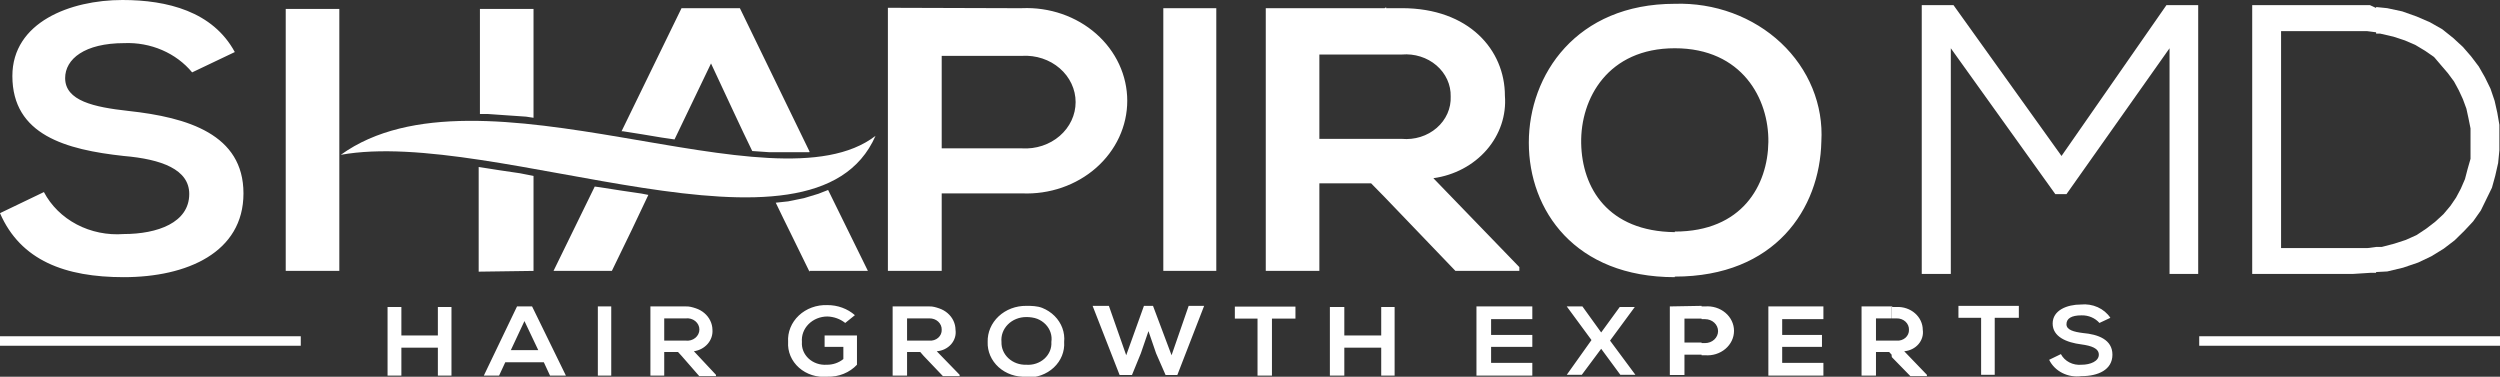 <svg width="292" height="44" viewBox="0 0 292 44" fill="none" xmlns="http://www.w3.org/2000/svg">
<rect x="0" y="0" width="292" height="44" fill="#333333" stroke="none"/>
<path d="M220.944 41.559V39.784H221.522C221.71 39.8 221.899 39.779 222.078 39.722C222.256 39.665 222.419 39.573 222.556 39.454C222.693 39.334 222.8 39.188 222.871 39.027C222.942 38.866 222.975 38.693 222.967 38.519C222.974 38.343 222.941 38.167 222.871 38.003C222.8 37.838 222.694 37.689 222.559 37.564C222.423 37.439 222.261 37.341 222.083 37.277C221.905 37.212 221.714 37.182 221.522 37.188H220.968V35.857H221.522C221.915 35.839 222.307 35.894 222.676 36.02C223.045 36.145 223.382 36.338 223.668 36.587C223.953 36.835 224.182 37.135 224.338 37.467C224.495 37.799 224.577 38.157 224.58 38.519C224.624 38.816 224.602 39.118 224.515 39.407C224.429 39.695 224.28 39.965 224.078 40.199C223.875 40.434 223.623 40.628 223.337 40.77C223.051 40.912 222.737 40.999 222.413 41.027L225.062 43.778V43.933H223.135L220.968 41.714L220.944 41.559ZM231.394 43.778H232.984V37.121H235.801V35.724H228.746V37.121H231.394V43.778ZM246.492 37.121C246.138 36.587 245.626 36.157 245.016 35.882C244.406 35.607 243.723 35.498 243.048 35.568C241.435 35.568 239.75 36.234 239.75 37.787C239.75 39.34 241.363 40.006 243.121 40.228C244.252 40.383 245.143 40.672 245.143 41.426C245.143 42.18 244.18 42.602 243.121 42.602C242.629 42.647 242.135 42.552 241.704 42.33C241.274 42.108 240.928 41.769 240.713 41.359L239.34 42.025C239.658 42.68 240.199 43.221 240.882 43.566C241.565 43.91 242.351 44.039 243.121 43.933C245.047 43.933 246.732 43.201 246.732 41.426C246.732 39.651 245.047 39.052 243.289 38.897C242.23 38.763 241.363 38.541 241.363 37.876C241.363 37.21 241.917 36.833 243.121 36.833C243.52 36.822 243.917 36.897 244.281 37.051C244.644 37.205 244.964 37.434 245.215 37.721L246.492 37.121ZM220.944 35.857V37.188H219.114V39.784H221.065V41.559L220.655 41.115H219.114V43.867H217.429V35.79C218.633 35.79 219.837 35.79 221.065 35.79L220.944 35.857ZM198.744 41.493V40.072H199.153C199.556 40.072 199.941 39.925 200.226 39.663C200.51 39.401 200.67 39.045 200.67 38.675C200.67 38.304 200.51 37.948 200.226 37.686C199.941 37.424 199.556 37.277 199.153 37.277H198.744V35.79H199.153C199.583 35.755 200.015 35.803 200.423 35.93C200.831 36.058 201.206 36.262 201.524 36.53C201.842 36.798 202.096 37.124 202.269 37.488C202.443 37.851 202.533 38.244 202.533 38.641C202.533 39.038 202.443 39.431 202.269 39.795C202.096 40.158 201.842 40.484 201.524 40.752C201.206 41.021 200.831 41.225 200.423 41.352C200.015 41.48 199.583 41.528 199.153 41.493H198.744ZM212.974 42.38H208.159V40.516H212.806V39.118H208.159V37.277H212.974V35.79H206.545V43.867H212.974V42.38ZM198.744 35.724V37.21H196.745V40.006H198.744V41.426H196.745V43.8H195.036V35.79L198.744 35.724ZM119.863 43.933V42.602C120.252 42.632 120.645 42.583 121.012 42.46C121.38 42.338 121.714 42.143 121.993 41.891C122.272 41.638 122.488 41.333 122.628 40.996C122.767 40.659 122.826 40.299 122.8 39.939C122.856 39.572 122.825 39.198 122.708 38.843C122.591 38.488 122.392 38.16 122.124 37.884C121.855 37.607 121.525 37.387 121.155 37.24C120.786 37.093 120.265 37.023 119.863 37.033V35.724C120.462 35.718 121.175 35.74 121.725 35.959C122.275 36.178 122.768 36.5 123.175 36.906C123.581 37.311 123.89 37.791 124.083 38.313C124.275 38.836 124.347 39.39 124.293 39.939C124.331 40.488 124.243 41.037 124.035 41.552C123.827 42.067 123.503 42.535 123.085 42.927C122.667 43.318 122.163 43.624 121.608 43.825C121.053 44.025 120.458 44.115 119.863 44.089V43.933ZM140.691 35.724H138.837L136.838 41.493L134.671 35.724H133.612L131.541 41.493L129.518 35.724H127.616L130.77 43.8H132.215L133.25 41.271L134.141 38.675L135.032 41.271L136.14 43.8H137.512L140.643 35.724H140.691ZM146.879 43.867H148.564V37.21H151.309V35.812H144.23V37.21H146.879V43.867ZM162.891 43.867V35.857H161.326V39.185H157.016V35.857H155.33V43.867H157.016V40.605H161.326V43.867H162.891ZM178.975 42.38H174.16V40.516H178.975V39.118H174.16V37.277H178.975V35.79H172.45V43.867H178.975V42.38ZM187.018 38.83L184.827 35.79H182.997L185.886 39.718L182.997 43.778H184.754L187.018 40.738L189.257 43.778H191.015L188.053 39.784L190.943 35.857H189.185L187.018 38.83ZM119.863 35.635V37.033C119.46 37.031 119.061 37.107 118.692 37.256C118.323 37.405 117.992 37.623 117.72 37.897C117.448 38.17 117.241 38.493 117.112 38.845C116.984 39.197 116.936 39.57 116.973 39.939C116.96 40.292 117.025 40.644 117.166 40.973C117.306 41.301 117.519 41.6 117.79 41.85C118.061 42.099 118.385 42.295 118.741 42.425C119.098 42.554 119.48 42.614 119.863 42.602V44C119.271 44.031 118.678 43.948 118.123 43.756C117.568 43.565 117.062 43.268 116.638 42.886C116.215 42.504 115.882 42.044 115.662 41.537C115.442 41.029 115.339 40.485 115.36 39.939C115.344 39.387 115.449 38.838 115.668 38.324C115.888 37.81 116.218 37.342 116.638 36.949C117.059 36.555 117.561 36.244 118.115 36.033C118.669 35.823 119.263 35.717 119.863 35.724V35.635ZM107.872 41.559V39.784H108.546C108.734 39.8 108.923 39.779 109.101 39.722C109.28 39.665 109.443 39.573 109.579 39.454C109.716 39.334 109.824 39.188 109.895 39.027C109.966 38.866 109.998 38.693 109.991 38.519C109.997 38.343 109.965 38.167 109.894 38.003C109.824 37.838 109.718 37.689 109.582 37.564C109.447 37.439 109.285 37.341 109.107 37.277C108.928 37.212 108.737 37.182 108.546 37.188H107.968L107.921 35.79H108.546C108.938 35.772 109.331 35.894 109.7 36.02C110.068 36.145 110.406 36.338 110.691 36.587C110.977 36.835 111.205 37.135 111.362 37.467C111.519 37.799 111.601 38.157 111.604 38.519C111.647 38.818 111.625 39.121 111.537 39.411C111.449 39.702 111.298 39.972 111.093 40.207C110.888 40.441 110.633 40.635 110.344 40.776C110.055 40.917 109.738 41.002 109.413 41.027L112.085 43.778V43.933H110.135L107.872 41.559ZM107.921 35.79L107.968 37.188H105.945V39.784H107.872V41.559L107.486 41.115H105.945V43.867H104.26V35.79C105.464 35.79 106.668 35.79 107.872 35.79H107.921ZM79.603 41.559V39.784H80.085C80.285 39.808 80.489 39.793 80.683 39.739C80.876 39.684 81.055 39.593 81.207 39.47C81.359 39.347 81.48 39.196 81.564 39.026C81.647 38.856 81.69 38.672 81.69 38.486C81.69 38.3 81.647 38.116 81.564 37.946C81.48 37.776 81.359 37.625 81.207 37.502C81.055 37.379 80.876 37.288 80.683 37.233C80.489 37.179 80.285 37.164 80.085 37.188H79.603V35.79H80.085C80.483 35.766 80.882 35.883 81.257 36.006C81.633 36.128 81.978 36.32 82.27 36.569C82.563 36.818 82.798 37.119 82.96 37.455C83.123 37.79 83.21 38.152 83.215 38.519C83.259 39.111 83.061 39.697 82.66 40.161C82.259 40.625 81.684 40.934 81.048 41.027L83.625 43.778V43.933H81.674L79.603 41.559ZM99.853 36.811C98.983 36.05 97.827 35.628 96.627 35.635C96.011 35.612 95.397 35.709 94.825 35.918C94.252 36.127 93.733 36.445 93.302 36.851C92.871 37.257 92.537 37.741 92.322 38.273C92.106 38.805 92.015 39.373 92.052 39.939C92.014 40.495 92.108 41.052 92.327 41.571C92.546 42.09 92.884 42.559 93.32 42.945C93.755 43.332 94.276 43.626 94.847 43.808C95.418 43.99 96.026 44.056 96.627 44C97.282 44.02 97.933 43.906 98.533 43.664C99.133 43.422 99.666 43.059 100.094 42.602V39.185H96.314V40.516H98.505V41.936C97.968 42.376 97.272 42.613 96.555 42.602C96.168 42.629 95.779 42.578 95.416 42.453C95.052 42.329 94.722 42.134 94.448 41.881C94.174 41.628 93.962 41.324 93.827 40.989C93.692 40.654 93.637 40.296 93.665 39.939C93.632 39.562 93.684 39.182 93.818 38.823C93.951 38.465 94.164 38.136 94.442 37.857C94.72 37.578 95.057 37.355 95.433 37.201C95.809 37.048 96.216 36.968 96.627 36.966C97.399 36.987 98.139 37.254 98.722 37.721L99.853 36.811ZM79.603 35.79V37.188H77.581V39.784H79.603V41.559L79.194 41.115H77.581V43.867H75.968V35.79H79.603ZM61.256 42.313V40.894H62.869L61.256 37.499V35.79H62.147L66.096 43.867H64.241L63.519 42.313H61.256ZM71.393 43.867V35.79H69.828V43.867H71.393ZM52.732 43.867V35.857H51.143V39.185H46.881V35.857H45.267V43.867H46.881V40.605H51.143V43.867H52.732ZM61.256 35.79V37.499L59.666 40.894H61.256V42.313H59.016L58.294 43.867H56.512L60.389 35.79H61.256Z" fill="white"/>
<path d="M0 39.274H35.13V40.383H0V39.274ZM256.869 39.274H292V40.383H256.869V39.274Z" fill="white"/>
<path d="M195.614 32.307V27.048C203.487 27.048 206.473 21.634 206.545 16.597C206.618 11.56 203.487 5.636 195.614 5.636V0.444C197.912 0.37 200.203 0.738 202.339 1.524C204.474 2.311 206.409 3.498 208.02 5.011C209.63 6.525 210.881 8.33 211.693 10.314C212.504 12.297 212.859 14.414 212.734 16.53C212.565 24.385 207.34 32.307 195.614 32.307ZM195.614 0.444V5.636C187.812 5.636 184.586 11.494 184.682 16.73C184.778 21.967 187.812 27.026 195.614 27.114V32.373C183.96 32.373 178.566 24.585 178.566 16.664C178.566 8.742 184.104 0.444 195.614 0.444ZM161.735 23.032V16.22H163.734C164.473 16.287 165.218 16.207 165.921 15.987C166.623 15.766 167.267 15.409 167.807 14.941C168.348 14.472 168.773 13.902 169.055 13.269C169.337 12.636 169.468 11.955 169.44 11.272C169.457 10.593 169.318 9.918 169.032 9.293C168.746 8.667 168.319 8.104 167.78 7.641C167.241 7.178 166.602 6.825 165.905 6.606C165.207 6.386 164.468 6.305 163.734 6.368H161.783V0.954H163.734C171.608 0.954 175.773 5.858 175.773 11.183C175.952 13.463 175.192 15.721 173.643 17.506C172.094 19.291 169.871 20.472 167.418 20.813L177.459 31.197V31.641H169.994L161.735 23.032ZM161.904 0.843V6.368H154.102V16.22H161.735V23.032L160.146 21.412H154.102V31.641H147.842V0.954C152.489 0.954 157.16 0.954 161.735 0.954L161.904 0.843ZM117.696 22.588V17.329H119.381C120.183 17.377 120.986 17.272 121.742 17.022C122.498 16.772 123.191 16.382 123.776 15.875C124.362 15.369 124.829 14.757 125.148 14.078C125.468 13.399 125.632 12.666 125.632 11.926C125.632 11.186 125.468 10.454 125.148 9.775C124.829 9.096 124.362 8.484 123.776 7.978C123.191 7.471 122.498 7.081 121.742 6.831C120.986 6.581 120.183 6.476 119.381 6.523H117.696V0.954H119.381C120.967 0.888 122.552 1.119 124.039 1.632C125.525 2.146 126.884 2.932 128.032 3.943C129.179 4.954 130.093 6.169 130.717 7.514C131.342 8.86 131.663 10.308 131.663 11.771C131.663 13.234 131.342 14.682 130.717 16.028C130.093 17.373 129.179 18.588 128.032 19.599C126.884 20.61 125.525 21.396 124.039 21.91C122.552 22.424 120.967 22.654 119.381 22.588H117.696ZM142.063 31.641V0.954H135.875V31.641H142.063ZM27.425 6.08C24.849 1.331 19.528 0 14.303 0C8.211 0 1.445 2.596 1.445 8.875C1.445 15.776 7.729 17.485 14.447 18.217C18.878 18.594 22.104 19.792 22.104 22.655C22.104 26.005 18.396 27.336 14.447 27.336C12.538 27.481 10.627 27.09 8.963 26.215C7.3 25.34 5.963 24.021 5.129 22.433L0 24.896C2.408 30.443 7.633 32.373 14.447 32.373C21.839 32.373 28.437 29.489 28.437 22.588C28.437 15.687 21.936 13.713 15.001 12.958C10.98 12.514 7.609 11.782 7.609 9.12C7.609 6.901 9.872 5.037 14.519 5.037C16.041 4.975 17.556 5.254 18.936 5.849C20.315 6.444 21.518 7.338 22.441 8.454L27.425 6.08ZM117.696 0.954V6.523H109.991V17.329H117.696V22.588H109.991V31.641H103.706V14.223V0.91L117.696 0.954ZM62.315 31.641V20.547L60.726 20.236L58.318 19.881L55.91 19.504V31.73L62.315 31.641ZM62.315 13.89V1.043H56.055V13.313H56.946L59.185 13.469L61.448 13.624L62.315 13.757V13.89ZM39.633 1.043H33.373V31.641H39.633V1.043ZM94.556 31.641H101.371L96.723 22.189L95.592 22.632L93.906 23.143L92.052 23.52L90.607 23.675C91.739 26.049 93.015 28.557 94.556 31.752V31.641ZM94.556 17.706L86.418 0.954H79.603L72.597 15.332H72.765L75.004 15.687L77.268 16.064L78.785 16.286L83.047 7.411C85.069 11.716 86.514 14.889 87.862 17.64L89.789 17.773H91.619H93.4H94.532L94.556 17.706ZM69.466 21.789L64.651 31.641H71.465C73.247 28.002 74.523 25.339 75.727 22.765L74.932 22.61L72.525 22.255L70.117 21.878L69.466 21.789Z" fill="white"/>
<path fill-rule="evenodd" clip-rule="evenodd" d="M277.529 31.774V28.845H278.179L279.624 28.468L280.996 28.024L282.272 27.447L283.404 26.693L284.439 25.894L285.403 25.007L286.221 24.03L286.871 23.076L287.425 22.033L287.907 20.924L288.22 19.726L288.557 18.55V17.374V16.175V14.999L288.316 13.801L288.075 12.692L287.666 11.582L287.184 10.54L286.631 9.519L285.908 8.543L285.09 7.589L284.295 6.657L283.235 5.924L282.128 5.259L280.9 4.726L279.551 4.282L278.01 3.927H277.529V0.821L278.829 0.954L280.587 1.331L282.272 1.93L283.813 2.596L285.258 3.417L286.534 4.438L287.666 5.481L288.629 6.59L289.52 7.766L290.242 9.031L290.892 10.362L291.374 11.782L291.687 13.18L291.928 14.578V16.065V17.551L291.783 19.038L291.446 20.524L291.061 21.922L290.411 23.254L289.761 24.585L288.87 25.85L287.834 26.959L286.703 28.069L285.427 29.045L283.982 29.933L282.441 30.665L280.683 31.264L278.829 31.707L277.529 31.774ZM253.45 31.996H256.749V0.599H253.041L240.785 18.217L228.168 0.599H224.46V31.996H227.855V5.636L240.063 22.677H241.363L253.402 5.636V31.996H253.45ZM277.529 0.932V3.772L276.494 3.639H274.712H266.429V28.978H274.712H276.494L277.529 28.845V31.863H276.903L274.808 31.996H263.058V0.599H274.808H276.807L277.529 0.932Z" fill="white"/>
<path d="M102.261 15.865C95.038 32.373 57.812 14.822 39.802 18.084C55.958 6.435 90.367 25.051 102.261 15.865Z" fill="white"/>
</svg>
